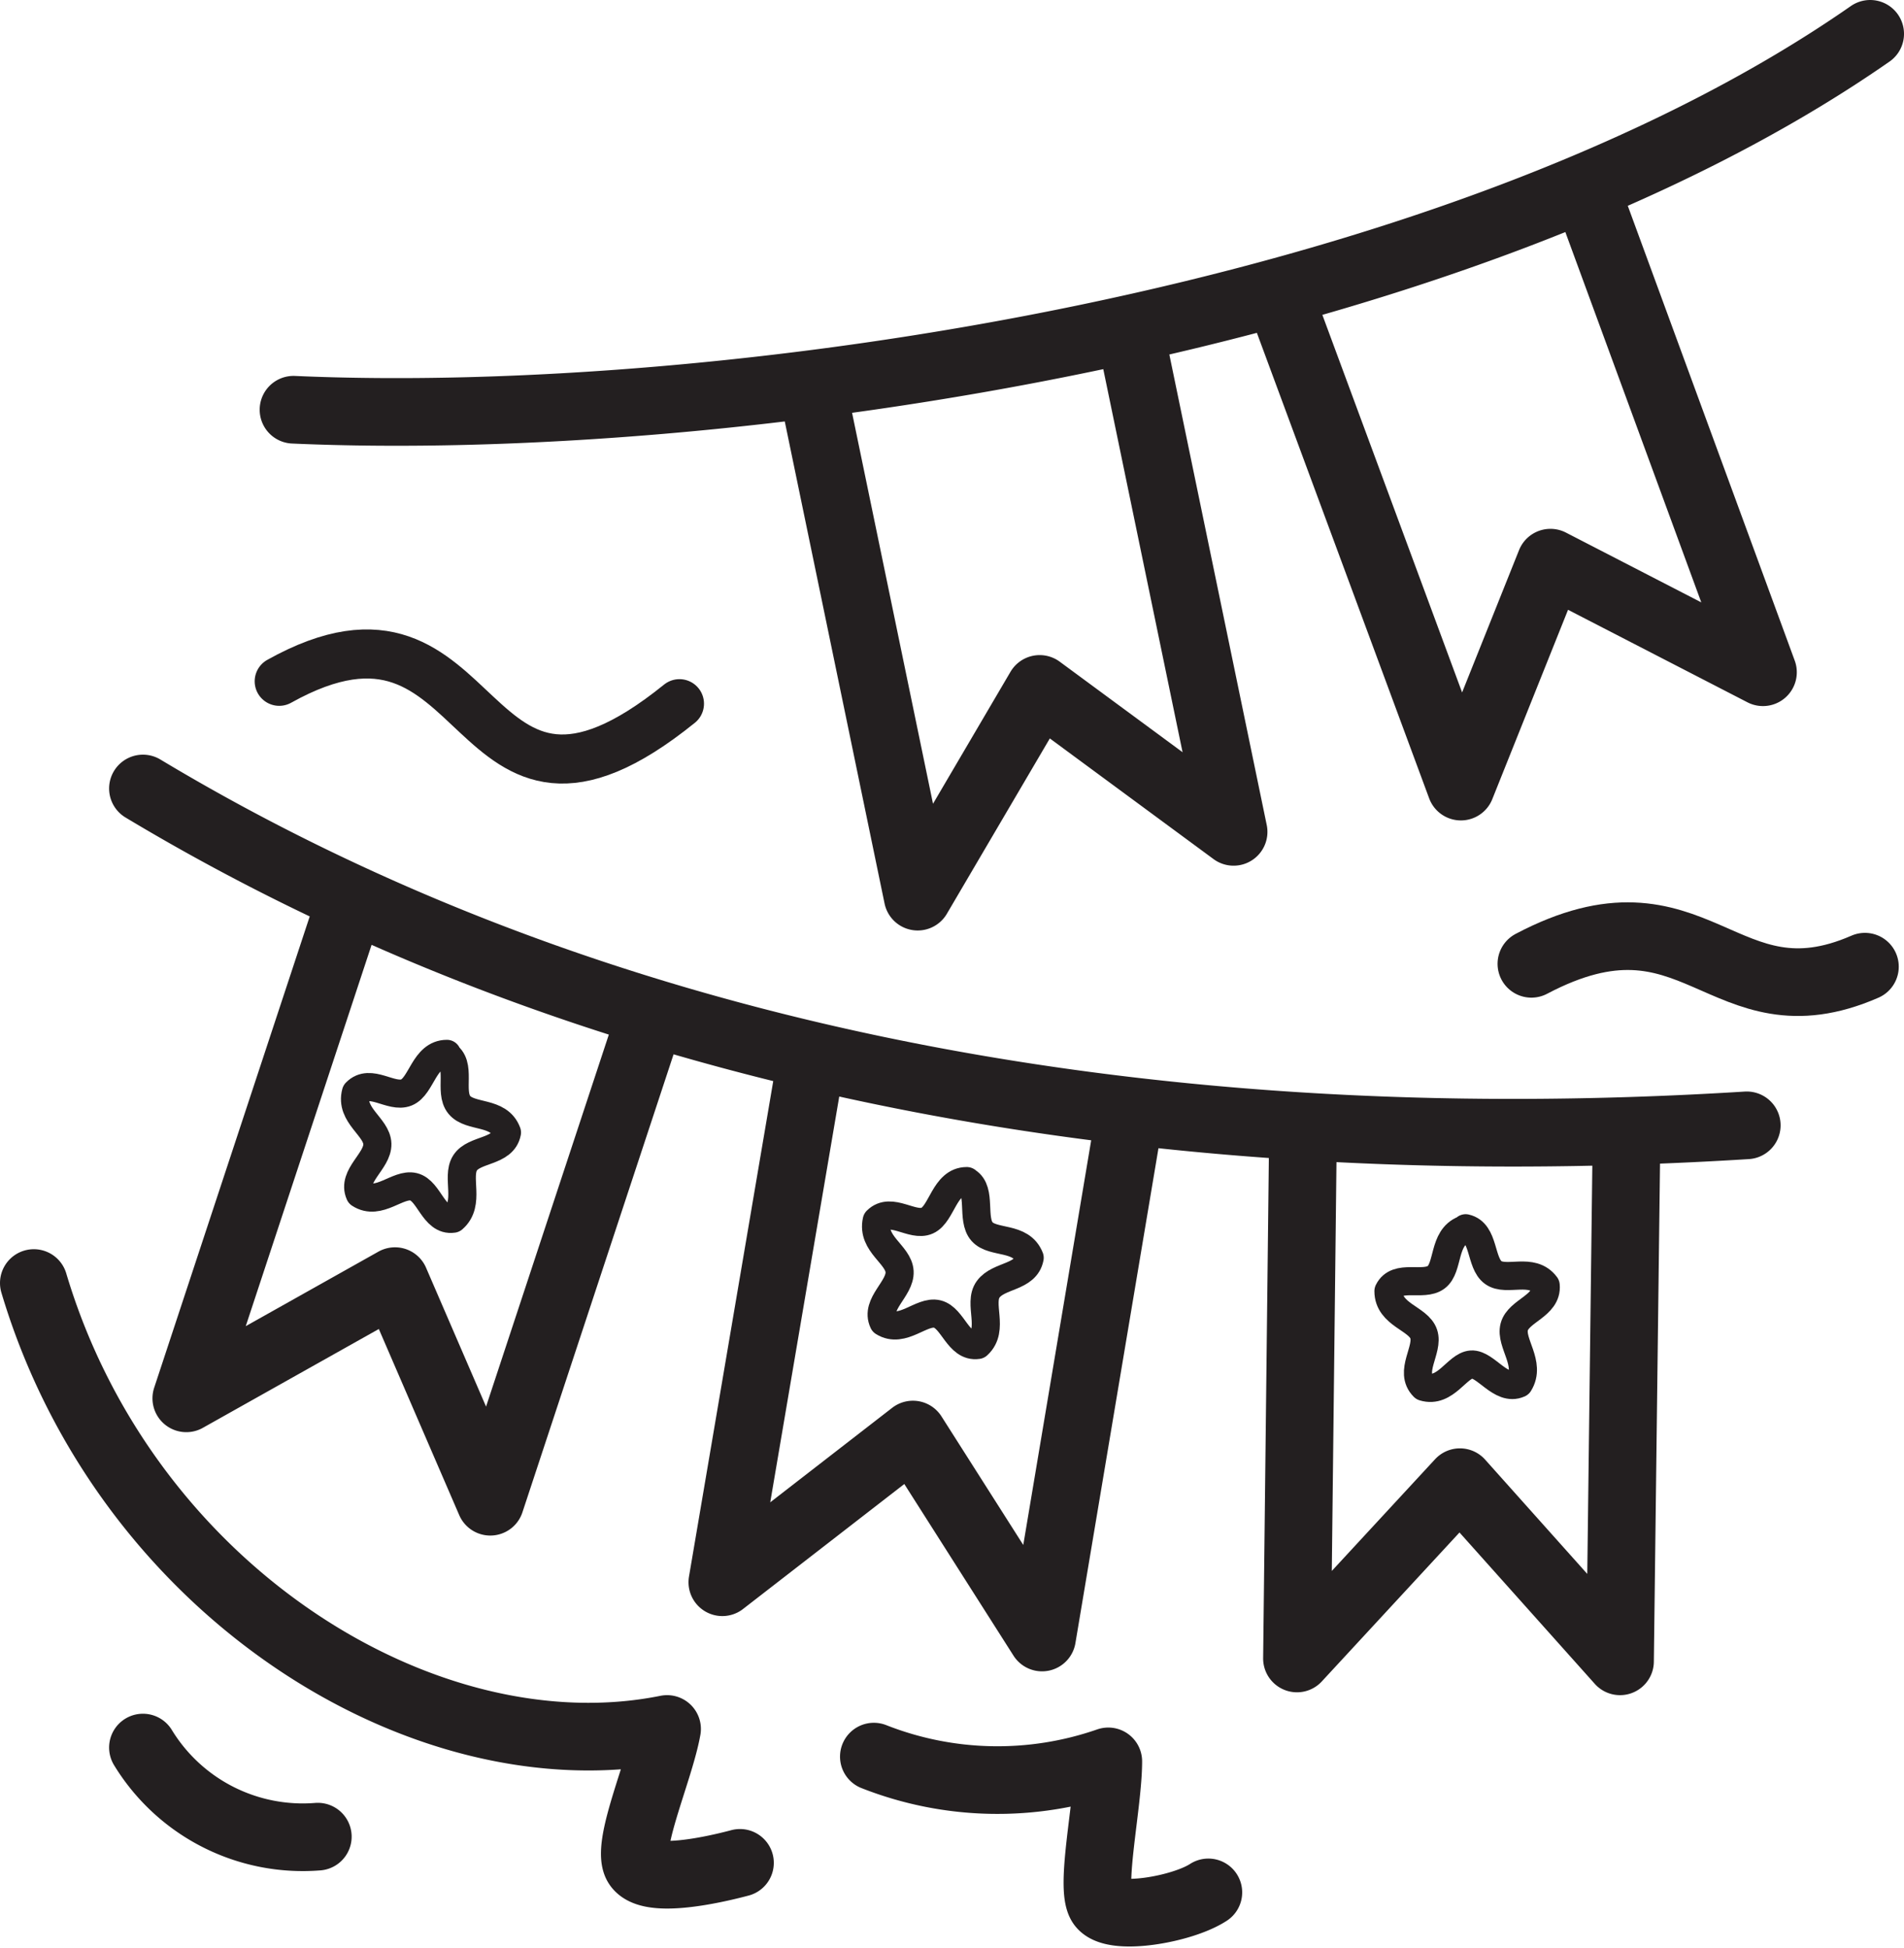 <svg xmlns="http://www.w3.org/2000/svg" viewBox="0 0 39.96 40.89">
  <defs>
    <style>
      .cls-1, .cls-2, .cls-3, .cls-4, .cls-5 {
        fill: none;
        stroke: #231f20;
        stroke-linecap: round;
        stroke-linejoin: round;
      }

      .cls-1 {
        stroke-width: 1.42px;
      }

      .cls-2 {
        stroke-width: 1.03px;
      }

      .cls-3 {
        stroke-width: 1.42px;
      }

      .cls-4 {
        stroke-width: 1.42px;
      }

      .cls-5 {
        stroke-width: 0.59px;
      }
    </style>
  </defs>
  <title>cat-3</title>
  <g id="Layer_2" data-name="Layer 2">
    <g id="Layer_1-2" data-name="Layer 1">
      <path class="cls-1" d="M6.16,8.6C15.13,9,30.45,6.84,39.25.71M23.75,7.12l2.14,10.34-4.07-3-2.56,4.36L17.13,8.53M33.37,4.22,37,14.11l-4.46-2.3-1.88,4.7L27,6.62m9.66,17c-13,.81-24.47-1.55-33.66-7.07M27.34,24.3l-.12,10.51,3.42-3.7L34,34.87l.13-10.5M16.93,22.8,15.16,33.21l4-3.1,2.71,4.26L23.61,24M7.21,19.35l-3.3,10,4.38-2.46,2,4.63,3.3-10m4.75,15.35a7.08,7.08,0,0,0,4.92.1c0,.89-.39,2.64-.15,3s1.7.11,2.25-.25M.71,26.93C2.64,33.4,8.93,37.31,14,36.29c-.15.84-.82,2.34-.65,2.81s1.58.16,2.18,0"/>
      <path class="cls-2" d="M5.86,14.3c4.48-2.5,3.77,4.21,8.4.47"/>
      <path class="cls-3" d="M32.14,20.23c3.47-1.83,4,1.37,7,.06"/>
      <path class="cls-4" d="M6.67,38.55A3.93,3.93,0,0,1,3,36.68"/>
      <path class="cls-5" d="M9.38,22.12c-.48,0-.53.68-.85.81s-.76-.31-1.06,0c-.13.48.44.72.45,1.08s-.54.67-.37,1.05c.4.26.8-.23,1.13-.15s.42.73.83.67c.37-.32.06-.87.25-1.17s.8-.22.88-.64c-.17-.46-.77-.3-1-.58s.07-.86-.29-1.06Z"/>
      <path class="cls-5" d="M30.72,25.81c-.44.17-.31.8-.58,1s-.82-.08-1,.29c0,.5.63.57.74.9s-.32.79,0,1.11c.46.14.7-.45,1-.47s.62.57,1,.4c.26-.42-.19-.85-.1-1.19s.7-.44.66-.87c-.29-.39-.82-.07-1.1-.27s-.18-.84-.58-.93Z"/>
      <path class="cls-5" d="M20.29,24.79c-.47,0-.52.69-.83.83s-.76-.3-1.06,0c-.11.49.46.71.48,1.07s-.52.68-.34,1.06c.4.25.8-.25,1.13-.17s.44.71.85.65c.36-.33,0-.87.22-1.17s.79-.24.87-.66c-.18-.46-.77-.29-1-.55s0-.86-.31-1.05Z"/>
    </g>
  </g>
</svg>
